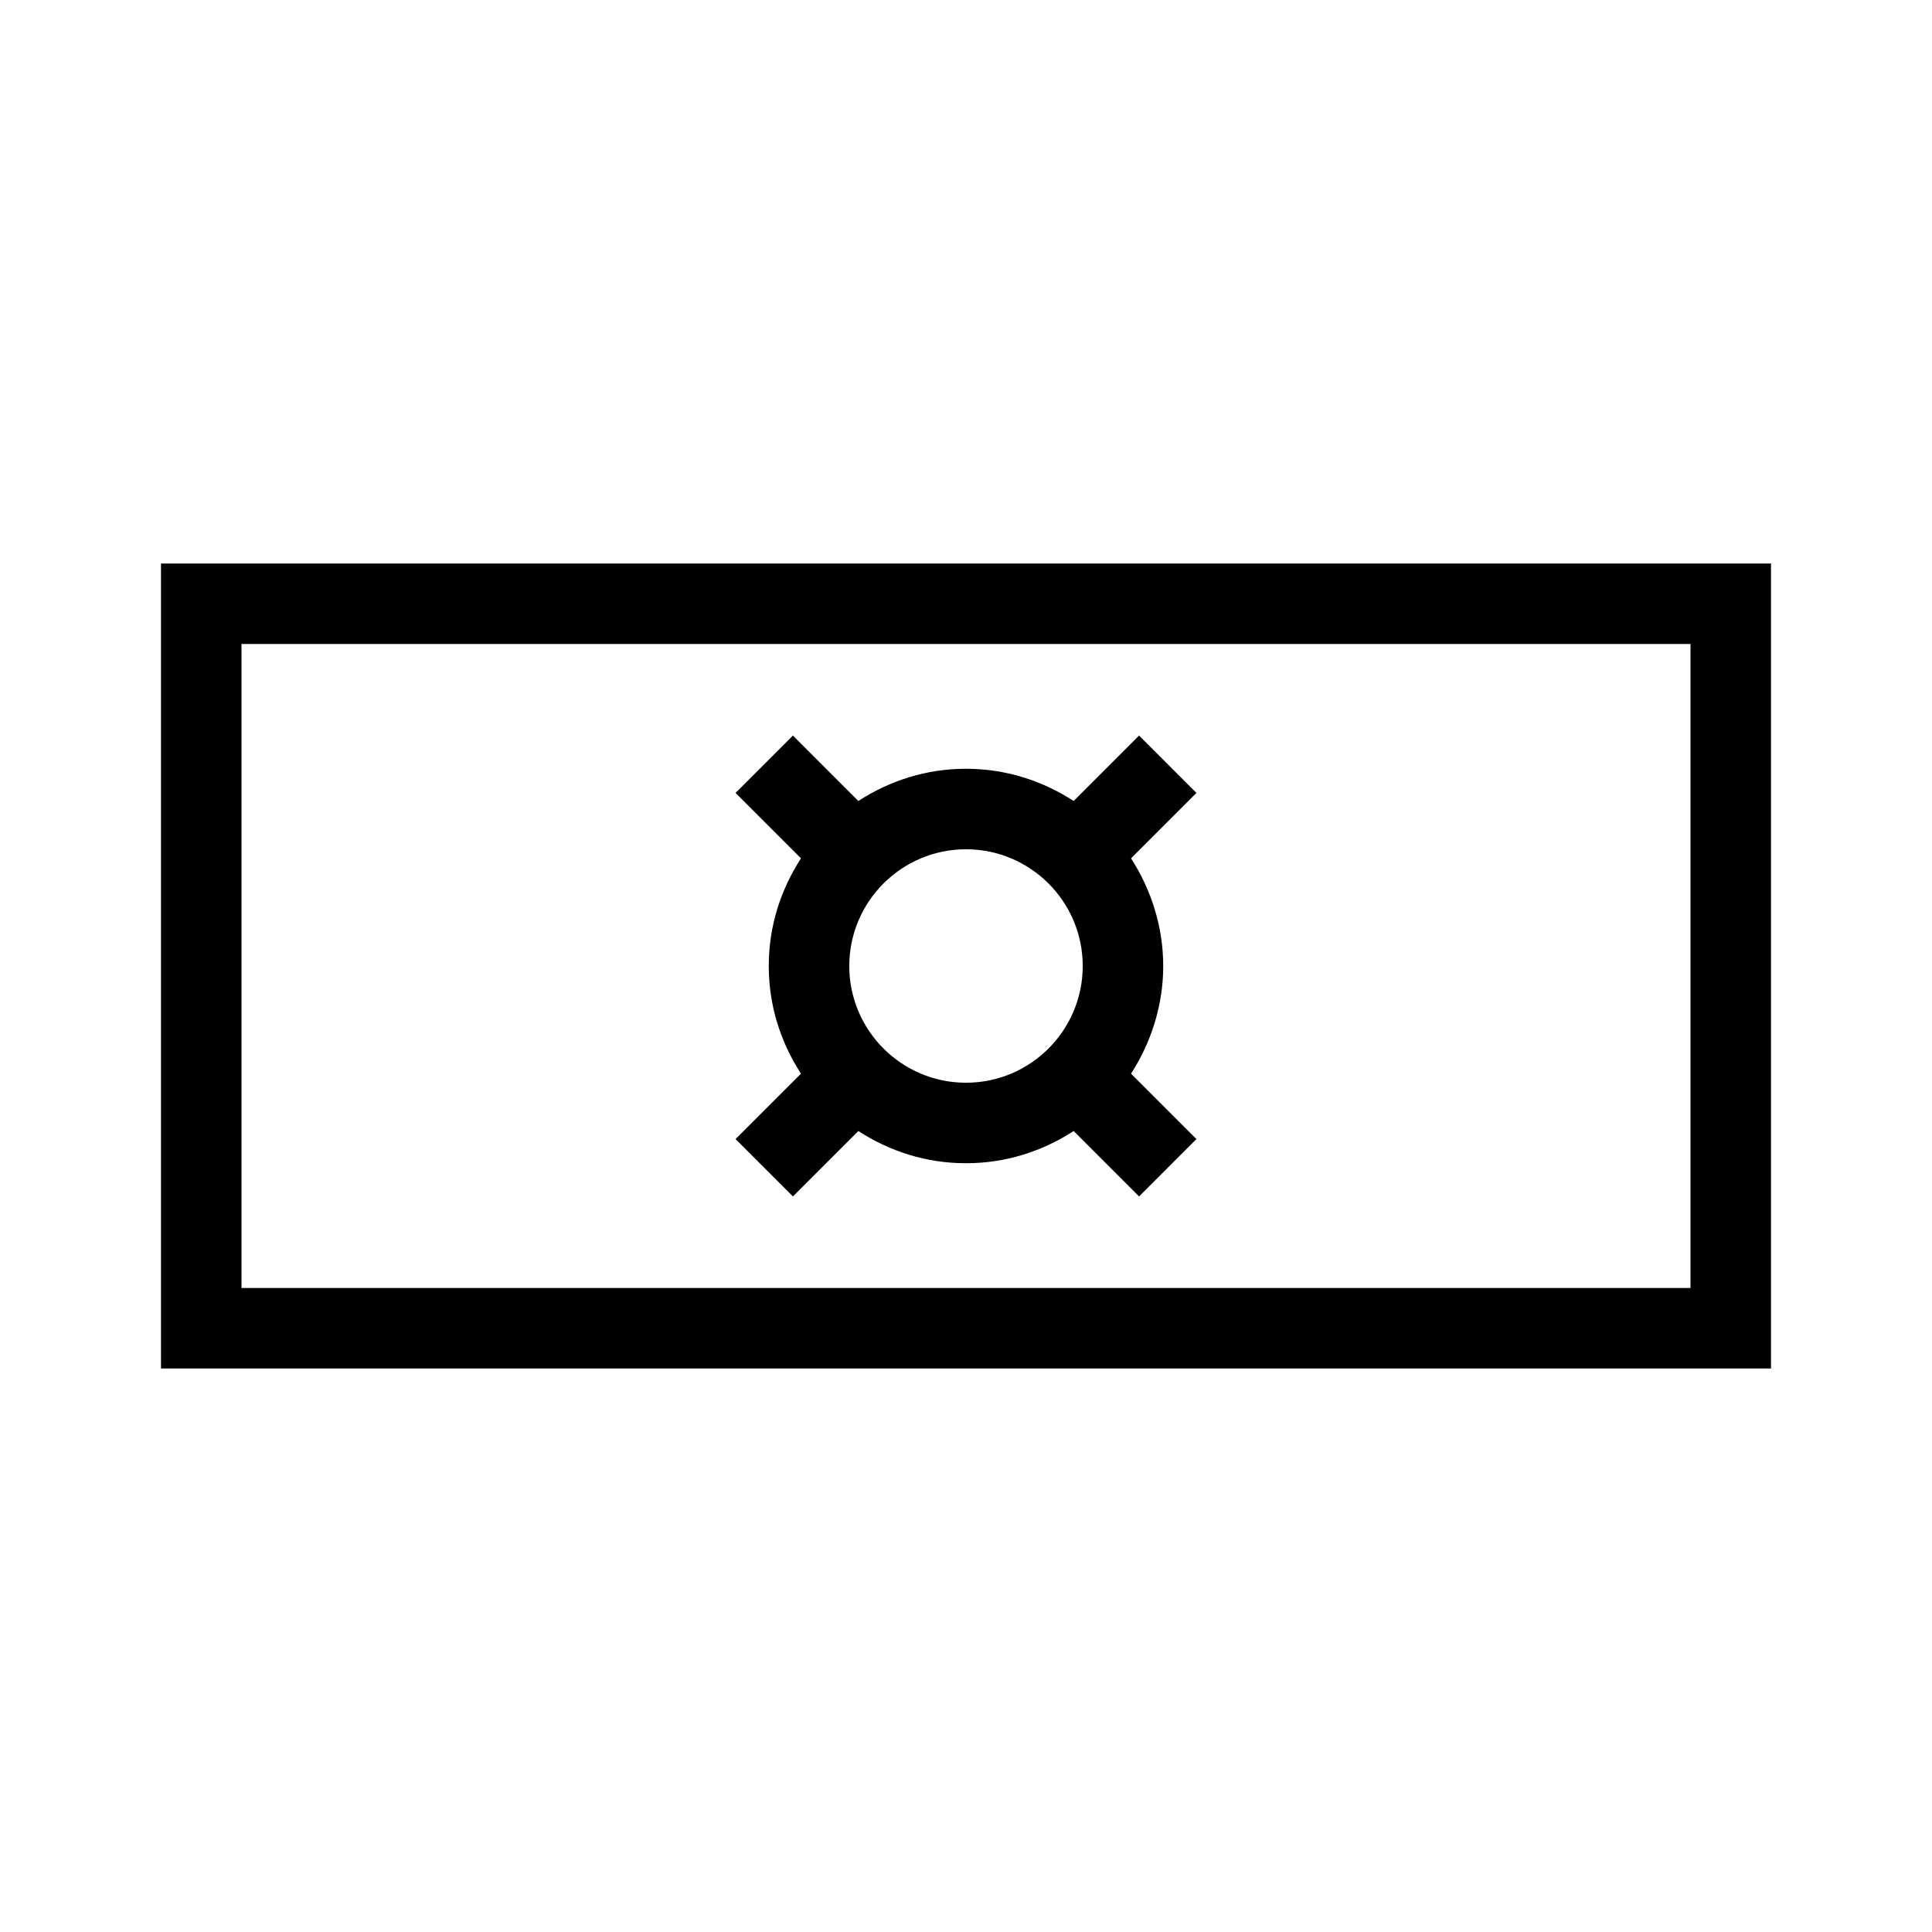 <?xml version="1.0" encoding="UTF-8"?>
<svg xmlns="http://www.w3.org/2000/svg" viewBox="0 0 192 192"><path d="M176 136H16V56h160v80zm-152-8h144V64H24v64z" fill="rgba(0,0,0,1)"/><path d="M115.6 96c0-3.9-1.2-7.6-3.2-10.7l6.5-6.5-5.7-5.7-6.5 6.5c-3.1-2-6.7-3.2-10.7-3.2s-7.6 1.2-10.7 3.2l-6.5-6.5-5.7 5.7 6.5 6.5c-2 3.1-3.2 6.7-3.2 10.7s1.2 7.6 3.2 10.7l-6.5 6.5 5.7 5.7 6.5-6.5c3.1 2 6.7 3.2 10.7 3.2s7.6-1.2 10.7-3.2l6.5 6.5 5.7-5.7-6.5-6.5c2-3.1 3.2-6.8 3.2-10.7zM96 107.6c-6.4 0-11.6-5.2-11.6-11.6S89.6 84.4 96 84.4s11.6 5.2 11.6 11.6-5.2 11.6-11.6 11.6z" fill="rgba(0,0,0,1)"/></svg>
